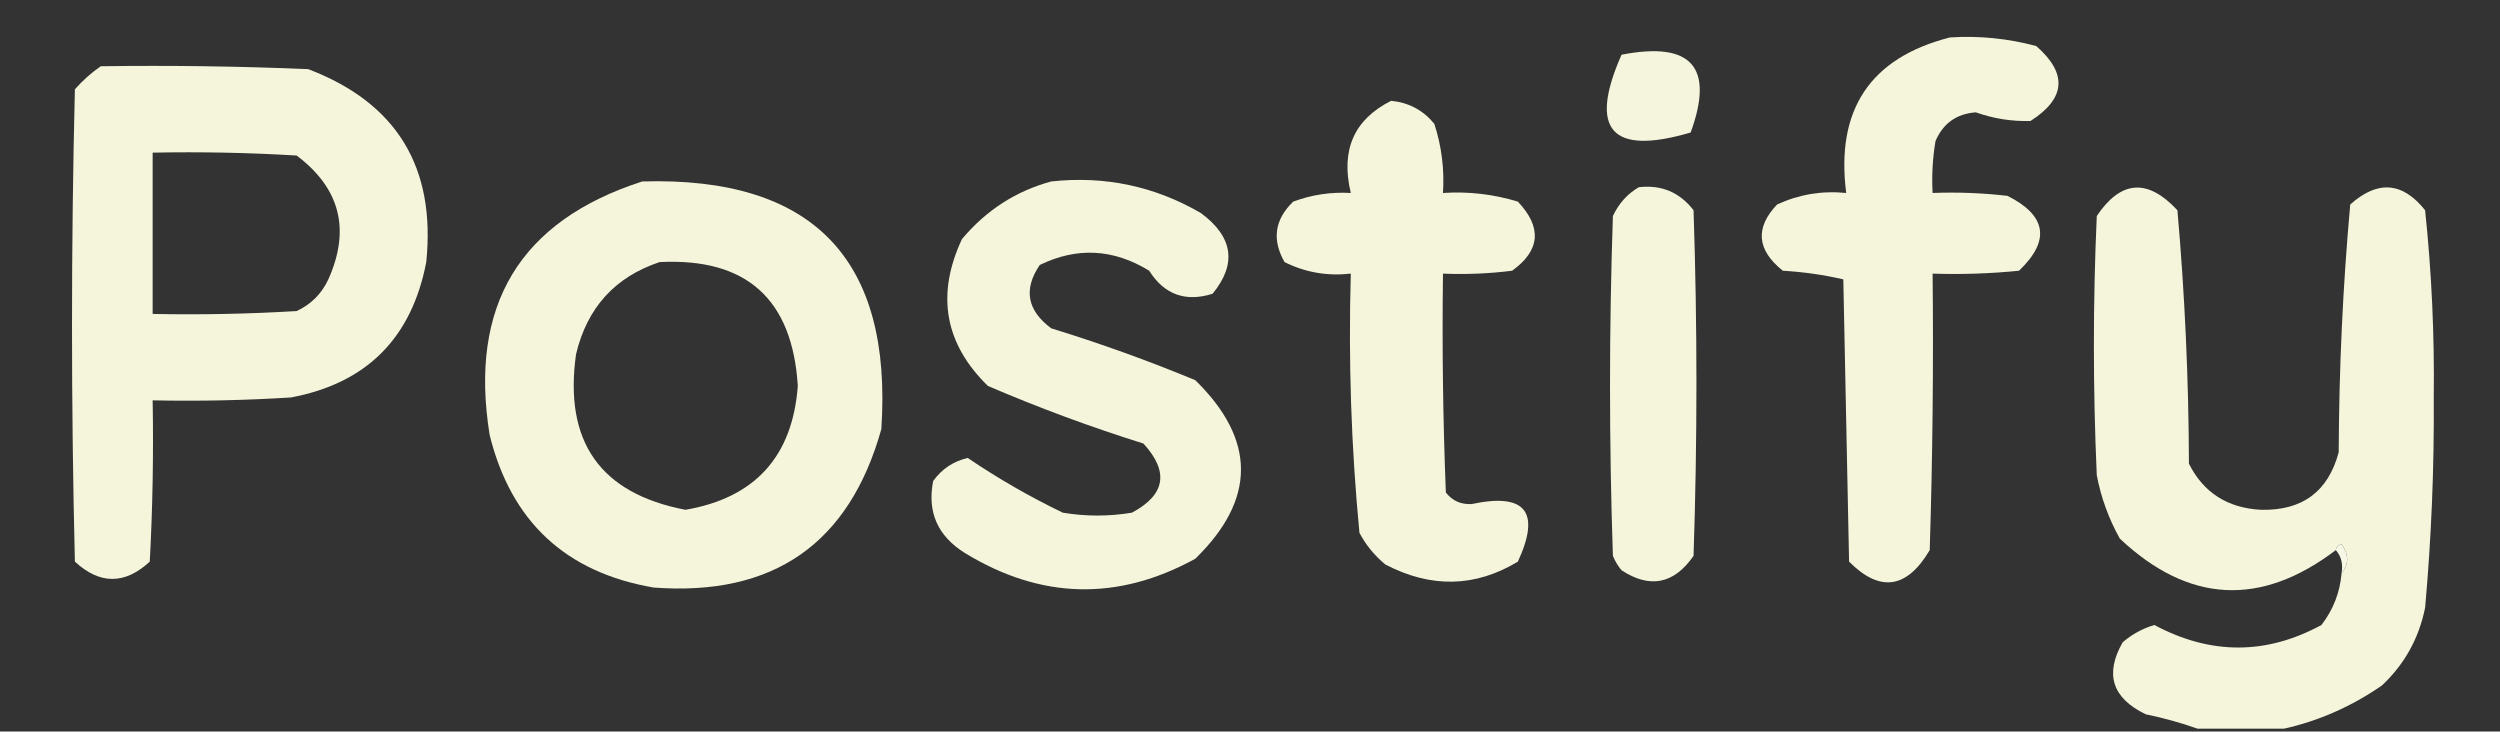 <?xml version="1.0" encoding="UTF-8"?>
<!DOCTYPE svg PUBLIC "-//W3C//DTD SVG 1.1//EN" "http://www.w3.org/Graphics/SVG/1.1/DTD/svg11.dtd">
<svg xmlns="http://www.w3.org/2000/svg" version="1.1" width="434px" height="127px" style="shape-rendering:geometricPrecision; text-rendering:geometricPrecision; image-rendering:optimizeQuality; fill-rule:evenodd; clip-rule:evenodd" xmlns:xlink="http://www.w3.org/1999/xlink">
<rect width="100%" height="100%" fill="#333333" stroke="none"/>
<g><path style="opacity:1" fill="#f5f5dc" d="M 338.5,6.5 C 343.599,6.175 348.599,6.675 353.5,8C 358.951,12.754 358.617,17.087 352.5,21C 349.26,21.099 346.094,20.599 343,19.5C 339.645,19.752 337.312,21.419 336,24.5C 335.502,27.482 335.335,30.482 335.5,33.5C 339.846,33.334 344.179,33.501 348.5,34C 355.313,37.428 355.979,41.761 350.5,47C 345.511,47.499 340.511,47.666 335.5,47.5C 335.667,63.504 335.5,79.504 335,95.5C 331.026,102.22 326.36,102.886 321,97.5C 320.667,81.167 320.333,64.833 320,48.5C 316.589,47.707 313.089,47.207 309.5,47C 304.98,43.392 304.647,39.559 308.5,35.5C 312.288,33.744 316.288,33.078 320.5,33.5C 318.658,19.046 324.658,10.046 338.5,6.5 Z"/></g>
<g><path style="opacity:1" fill="#f5f5dd" d="M 281.5,9.5 C 293.644,7.134 297.644,11.634 293.5,23C 279.725,27.061 275.725,22.561 281.5,9.5 Z"/></g>
<g><path style="opacity:1" fill="#f5f5dc" d="M 17.5,11.5 C 29.505,11.334 41.505,11.5 53.5,12C 68.846,17.845 75.68,29.012 74,45.5C 71.46,58.707 63.627,66.54 50.5,69C 42.507,69.5 34.507,69.666 26.5,69.5C 26.666,78.839 26.5,88.173 26,97.5C 21.667,101.5 17.333,101.5 13,97.5C 12.333,70.167 12.333,42.833 13,15.5C 14.397,13.93 15.897,12.596 17.5,11.5 Z M 26.5,26.5 C 34.84,26.334 43.173,26.5 51.5,27C 59.045,32.681 60.879,39.848 57,48.5C 55.833,51 54,52.833 51.5,54C 43.173,54.5 34.84,54.666 26.5,54.5C 26.5,45.167 26.5,35.833 26.5,26.5 Z"/></g>
<g><path style="opacity:1" fill="#f5f5dc" d="M 241.5,17.5 C 244.559,17.797 247.059,19.13 249,21.5C 250.266,25.395 250.766,29.395 250.5,33.5C 254.936,33.21 259.27,33.71 263.5,35C 267.731,39.478 267.398,43.478 262.5,47C 258.514,47.499 254.514,47.666 250.5,47.5C 250.333,60.171 250.5,72.838 251,85.5C 252.126,86.944 253.626,87.61 255.5,87.5C 264.84,85.517 267.507,88.85 263.5,97.5C 256.105,101.969 248.438,102.136 240.5,98C 238.622,96.457 237.122,94.624 236,92.5C 234.566,77.558 234.066,62.558 234.5,47.5C 230.416,47.957 226.583,47.29 223,45.5C 220.777,41.612 221.277,38.112 224.5,35C 227.726,33.801 231.059,33.301 234.5,33.5C 232.712,26.076 235.046,20.742 241.5,17.5 Z"/></g>
<g><path style="opacity:1" fill="#f5f5dc" d="M 111.5,31.5 C 141.131,30.631 154.965,44.964 153,74.5C 147.431,94.381 134.265,103.548 113.5,102C 98.225,99.391 88.725,90.558 85,75.5C 81.387,53.023 90.221,38.357 111.5,31.5 Z M 114.5,45.5 C 129.563,44.728 137.563,51.894 138.5,67C 137.579,79.254 131.079,86.42 119,88.5C 104.202,85.673 97.868,76.673 100,61.5C 101.919,53.419 106.753,48.085 114.5,45.5 Z"/></g>
<g><path style="opacity:1" fill="#f5f5dc" d="M 182.5,31.5 C 191.783,30.488 200.45,32.321 208.5,37C 214.084,41.149 214.751,45.816 210.5,51C 205.785,52.474 202.119,51.14 199.5,47C 193.293,43.188 186.96,42.855 180.5,46C 177.634,50.221 178.301,53.888 182.5,57C 190.975,59.603 199.308,62.603 207.5,66C 218.076,76.353 218.076,86.686 207.5,97C 194.023,104.389 180.69,104.055 167.5,96C 162.769,93.044 160.936,88.878 162,83.5C 163.501,81.416 165.501,80.083 168,79.5C 173.232,83.05 178.732,86.217 184.5,89C 188.5,89.667 192.5,89.667 196.5,89C 202.319,85.902 202.986,81.902 198.5,77C 189.325,74.124 180.325,70.79 171.5,67C 163.979,59.657 162.479,51.157 167,41.5C 171.205,36.492 176.372,33.159 182.5,31.5 Z"/></g>
<g><path style="opacity:1" fill="#f5f5dc" d="M 284.5,32.5 C 288.426,32.047 291.592,33.38 294,36.5C 294.667,56.5 294.667,76.5 294,96.5C 290.605,101.392 286.438,102.225 281.5,99C 280.874,98.25 280.374,97.416 280,96.5C 279.333,76.833 279.333,57.167 280,37.5C 281.025,35.313 282.525,33.646 284.5,32.5 Z"/></g>
<g><path style="opacity:1" fill="#f5f5dc" d="M 396.5,126.5 C 391.5,126.5 386.5,126.5 381.5,126.5C 378.678,125.493 375.678,124.66 372.5,124C 366.672,121.194 365.339,117.028 368.5,111.5C 370.109,110.112 371.942,109.112 374,108.5C 383.741,113.714 393.408,113.714 403,108.5C 405.05,105.852 406.216,102.852 406.5,99.5C 407.788,97.965 407.788,96.299 406.5,94.5C 405.893,94.624 405.56,94.957 405.5,95.5C 392.441,105.401 379.941,104.734 368,93.5C 366.073,90.052 364.739,86.385 364,82.5C 363.333,67.5 363.333,52.5 364,37.5C 368.171,31.271 372.837,30.938 378,36.5C 379.284,51.099 379.95,65.766 380,80.5C 382.525,85.524 386.692,88.191 392.5,88.5C 399.68,88.67 404.18,85.337 406,78.5C 406.051,64.099 406.718,49.765 408,35.5C 412.755,31.241 417.088,31.574 421,36.5C 422.133,47.265 422.633,58.098 422.5,69C 422.587,81.202 422.087,93.369 421,105.5C 419.923,110.823 417.423,115.323 413.5,119C 408.218,122.647 402.552,125.147 396.5,126.5 Z"/></g>
<g><path style="opacity:1" fill="#f7f7e5" d="M 405.5,95.5 C 405.56,94.957 405.893,94.624 406.5,94.5C 407.788,96.299 407.788,97.965 406.5,99.5C 406.768,97.901 406.434,96.568 405.5,95.5 Z"/></g>
</svg>
